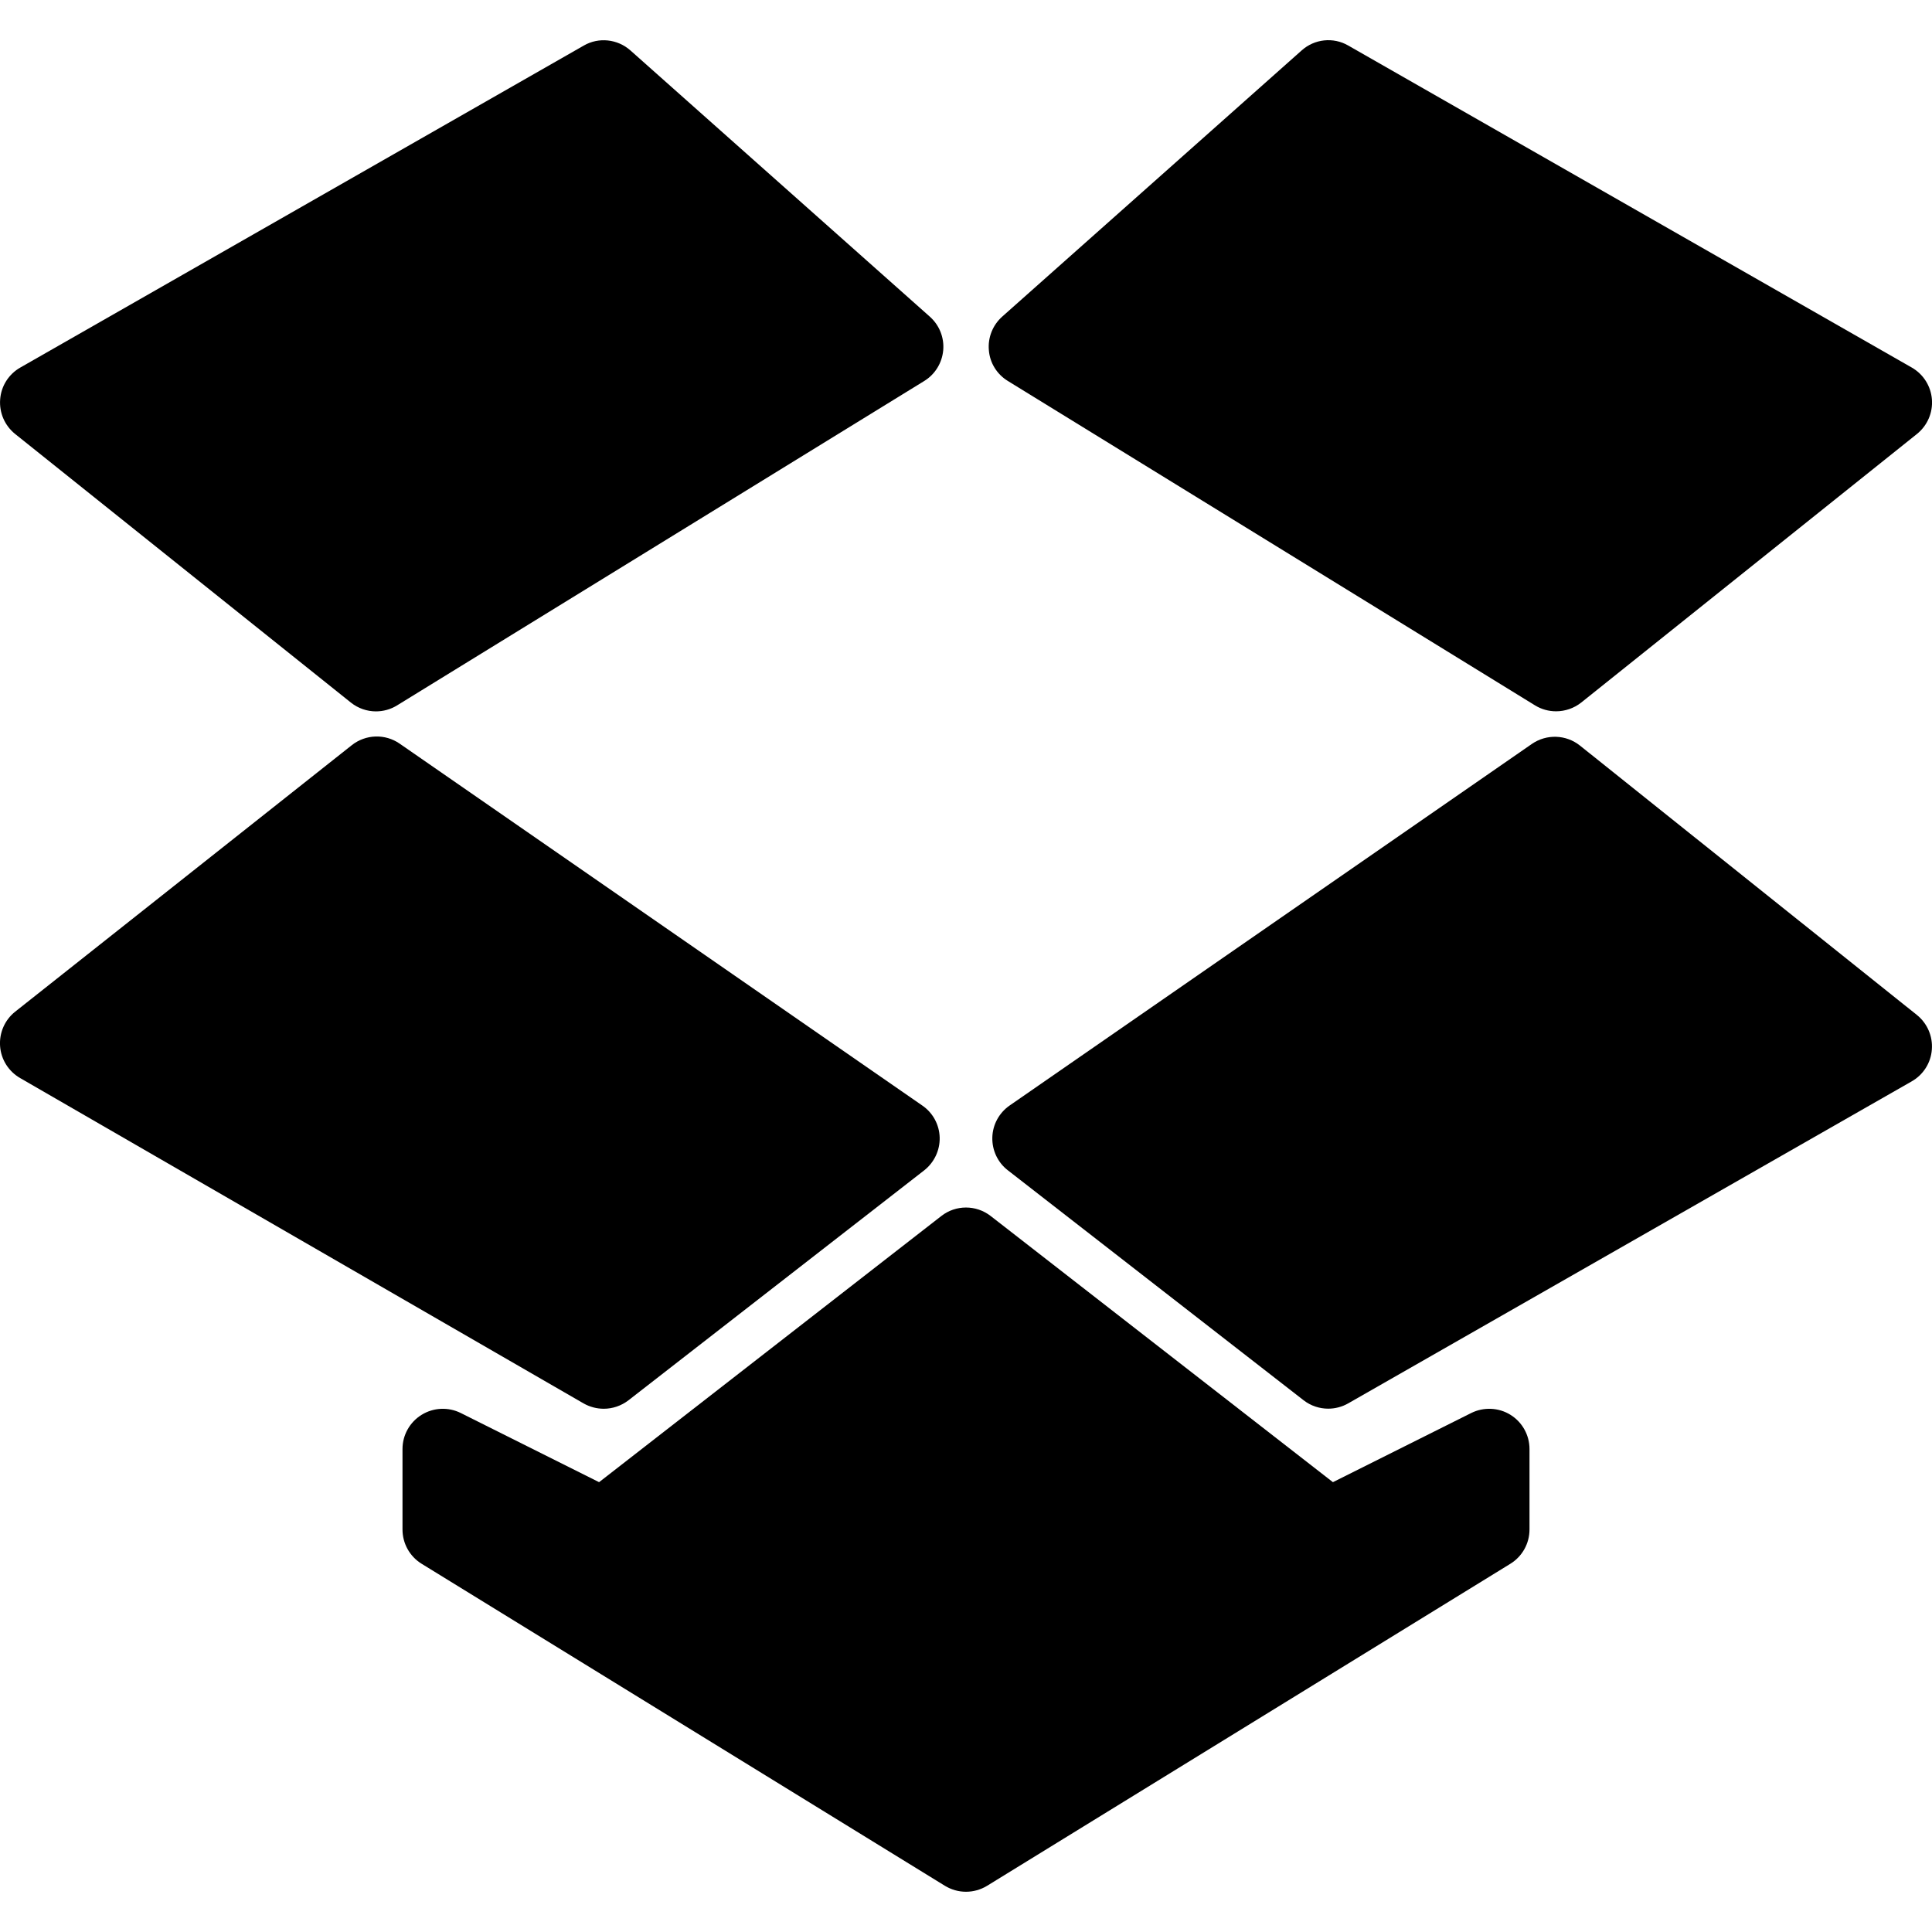 <?xml version="1.0" encoding="iso-8859-1"?>
<!-- Generator: Adobe Illustrator 19.0.0, SVG Export Plug-In . SVG Version: 6.00 Build 0)  -->
<svg version="1.1" id="Layer_1" xmlns="http://www.w3.org/2000/svg" xmlns:xlink="http://www.w3.org/1999/xlink" x="0px" y="0px"
	 viewBox="0 0 24 24" style="enable-background:new 0 0 24 24;" xml:space="preserve">
<g>
	<path d="M18.276,17.553l-1.718,0.859l-4.251-3.306c-0.181-0.141-0.434-0.141-0.614,0l-4.251,3.306l-1.718-0.859
		c-0.155-0.077-0.338-0.069-0.486,0.022C5.09,17.666,5,17.827,5,18v1c0,0.174,0.09,0.335,0.238,0.426l6.5,4
		C11.818,23.475,11.909,23.5,12,23.5s0.182-0.025,0.262-0.074l6.5-4C18.91,19.335,19,19.174,19,19v-1
		c0-0.173-0.09-0.334-0.237-0.425S18.431,17.476,18.276,17.553z"/>
	<path d="M12.519,4.732l6.549,4.03c0.081,0.05,0.172,0.074,0.262,0.074c0.111,0,0.222-0.037,0.313-0.109l4.17-3.336
		c0.129-0.104,0.199-0.264,0.186-0.43c-0.013-0.165-0.107-0.313-0.25-0.395l-7-4c-0.186-0.108-0.42-0.083-0.58,0.061l-3.719,3.306
		c-0.118,0.105-0.18,0.26-0.166,0.417C12.296,4.508,12.384,4.649,12.519,4.732z"/>
	<path d="M4.358,8.727C4.449,8.8,4.56,8.837,4.67,8.837c0.09,0,0.181-0.024,0.262-0.074l6.549-4.03
		c0.135-0.083,0.222-0.225,0.236-0.382c0.014-0.157-0.048-0.312-0.166-0.417L7.832,0.627c-0.161-0.143-0.395-0.168-0.58-0.061l-7,4
		c-0.144,0.082-0.238,0.23-0.25,0.395c-0.013,0.166,0.057,0.326,0.186,0.43L4.358,8.727z"/>
	<path d="M19.627,9.262c-0.173-0.138-0.415-0.146-0.597-0.021l-6.488,4.492c-0.131,0.091-0.211,0.238-0.215,0.397
		c-0.004,0.159,0.067,0.311,0.193,0.408l3.673,2.856c0.09,0.07,0.198,0.105,0.307,0.105c0.085,0,0.171-0.022,0.248-0.066l7-4
		c0.144-0.082,0.238-0.23,0.25-0.395c0.013-0.166-0.057-0.326-0.186-0.43L19.627,9.262z"/>
	<path d="M7.5,17.5c0.109,0,0.217-0.036,0.307-0.105l3.673-2.856c0.125-0.098,0.197-0.25,0.193-0.408
		c-0.004-0.159-0.084-0.307-0.215-0.397L4.965,9.238C4.785,9.113,4.543,9.12,4.37,9.257l-4.181,3.31
		c-0.13,0.103-0.2,0.263-0.188,0.429c0.012,0.165,0.105,0.313,0.249,0.396l7,4.042C7.328,17.478,7.414,17.5,7.5,17.5z"/>
</g>
<g>
</g>
<g>
</g>
<g>
</g>
<g>
</g>
<g>
</g>
<g>
</g>
<g>
</g>
<g>
</g>
<g>
</g>
<g>
</g>
<g>
</g>
<g>
</g>
<g>
</g>
<g>
</g>
<g>
</g>
</svg>
